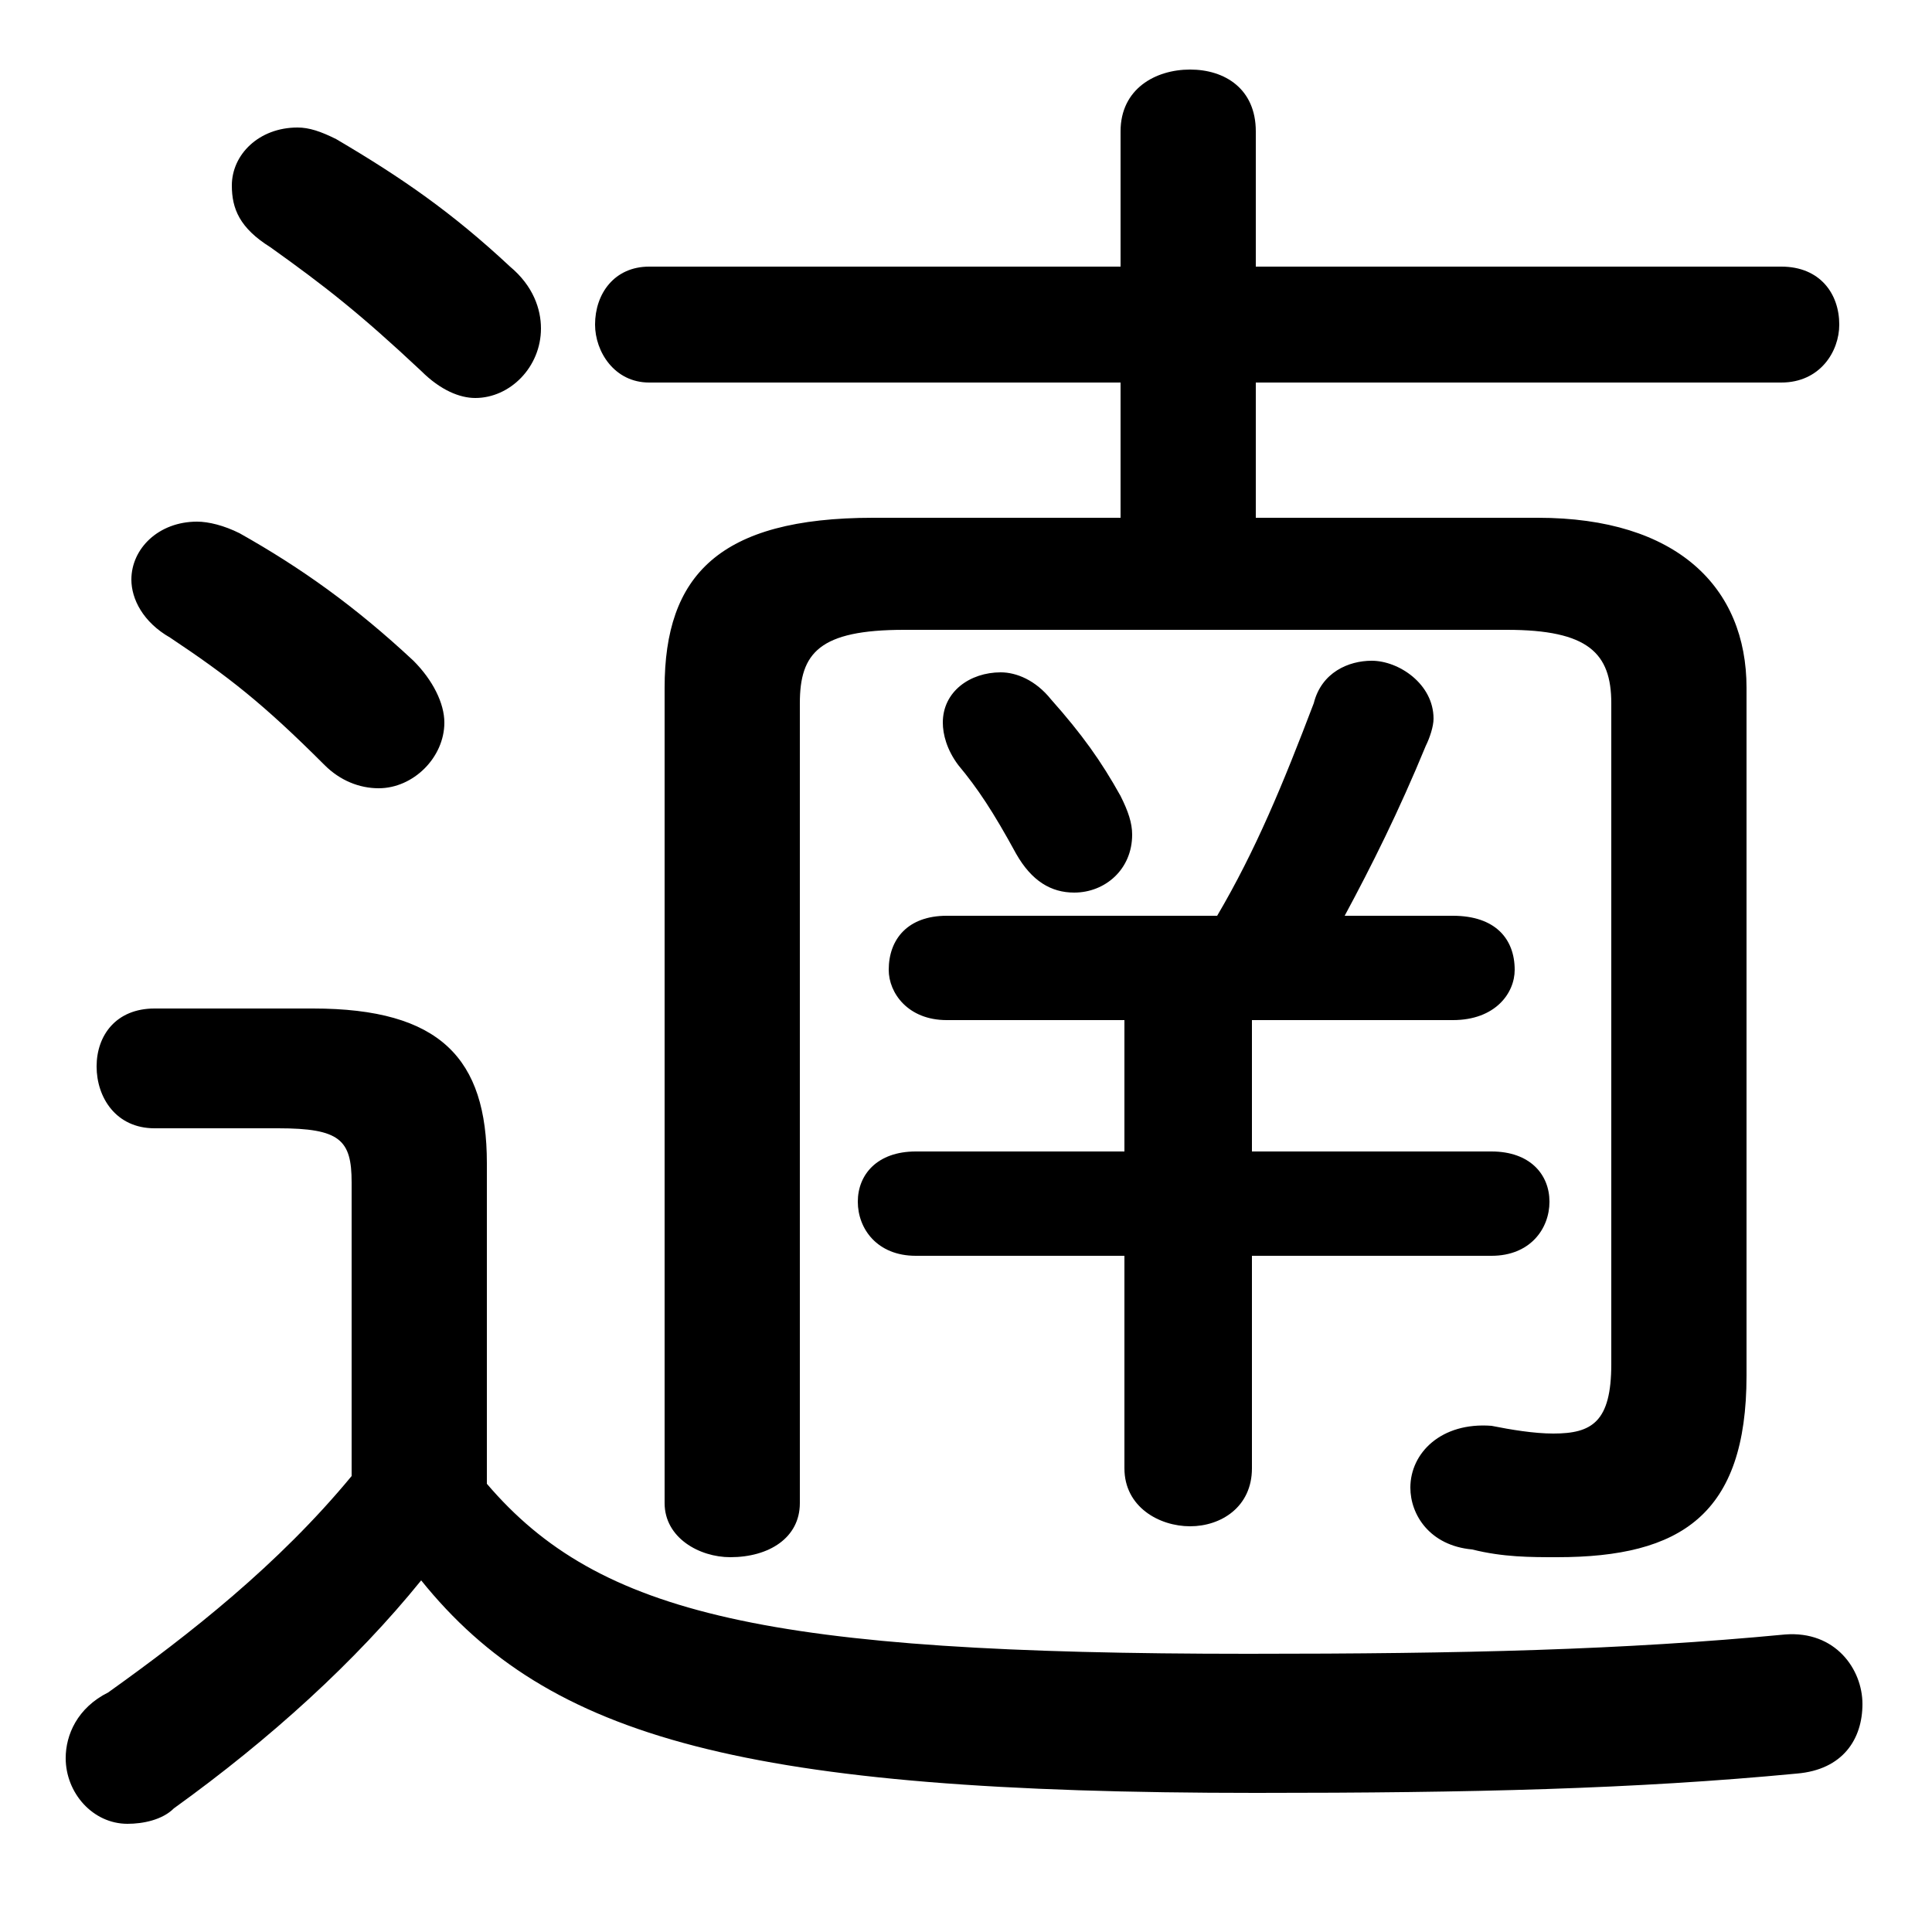 <svg xmlns="http://www.w3.org/2000/svg" viewBox="0 -44.0 50.0 50.0">
    <rect x="0" y="-44.0" width="50.0" height="50.0" fill="#808080" stroke="none"/>
    <g transform="scale(1, -1)">
        <!-- ボディの枠 -->
        <rect x="0" y="-6.0" width="50.0" height="50.0"
            stroke="white" fill="white"/>
        <!-- グリフ座標系の原点 -->
        <circle cx="0" cy="0" r="5" fill="white"/>
        <!-- グリフのアウトライン -->
        <g style="fill:black;stroke:#000000;stroke-width:0;stroke-linecap:round;stroke-linejoin:round;">
        <path d="M 29.0 30.6 L 22.6 30.6 C 18.6 30.6 17.2 29.1 17.2 26.2 L 17.2 5.1 C 17.2 4.2 18.1 3.7 18.9 3.7 C 19.9 3.7 20.7 4.2 20.7 5.1 L 20.7 25.8 C 20.7 27.1 21.2 27.7 23.4 27.7 L 39.0 27.7 C 41.1 27.7 41.7 27.1 41.7 25.8 L 41.7 8.7 C 41.7 7.2 41.2 6.9 40.2 6.9 C 39.7 6.9 39.1 7.0 38.6 7.1 C 37.3 7.2 36.5 6.4 36.5 5.5 C 36.5 4.8 37.0 4.0 38.1 3.9 C 38.9 3.7 39.6 3.7 40.3 3.7 C 43.5 3.7 45.2 4.8 45.2 8.4 L 45.2 26.2 C 45.2 28.8 43.4 30.6 39.8 30.6 L 32.5 30.6 L 32.5 34.1 L 46.1 34.1 C 47.1 34.1 47.6 34.9 47.6 35.6 C 47.6 36.4 47.1 37.1 46.1 37.1 L 32.5 37.1 L 32.5 40.6 C 32.5 41.7 31.7 42.2 30.8 42.2 C 29.9 42.2 29.0 41.7 29.0 40.6 L 29.0 37.1 L 16.8 37.1 C 15.9 37.1 15.4 36.4 15.4 35.6 C 15.4 34.9 15.9 34.1 16.8 34.1 L 29.0 34.1 Z M 34.8 20.3 C 35.5 21.6 36.2 23.0 36.9 24.7 C 37.0 24.9 37.1 25.2 37.1 25.4 C 37.1 26.3 36.2 26.9 35.5 26.9 C 34.9 26.9 34.2 26.6 34.0 25.8 C 33.2 23.7 32.5 22.0 31.5 20.3 L 24.5 20.3 C 23.5 20.3 23.0 19.7 23.0 18.9 C 23.0 18.3 23.5 17.6 24.5 17.6 L 29.1 17.6 L 29.1 14.2 L 23.7 14.2 C 22.7 14.2 22.2 13.6 22.2 12.9 C 22.2 12.2 22.7 11.5 23.7 11.5 L 29.1 11.5 L 29.1 6.0 C 29.1 5.0 30.0 4.5 30.8 4.5 C 31.6 4.5 32.4 5.0 32.4 6.0 L 32.4 11.5 L 38.6 11.5 C 39.6 11.5 40.1 12.2 40.1 12.9 C 40.1 13.6 39.6 14.2 38.6 14.2 L 32.4 14.2 L 32.4 17.6 L 37.6 17.6 C 38.7 17.6 39.2 18.3 39.2 18.9 C 39.2 19.7 38.7 20.3 37.6 20.3 Z M 12.6 13.9 C 12.6 16.6 11.4 17.9 8.1 17.9 L 4.0 17.9 C 3.0 17.9 2.5 17.2 2.5 16.4 C 2.5 15.6 3.0 14.8 4.0 14.8 L 7.2 14.8 C 8.8 14.8 9.1 14.5 9.1 13.4 L 9.1 5.8 C 7.2 3.5 4.9 1.7 2.8 0.2 C 2.0 -0.2 1.7 -0.9 1.7 -1.5 C 1.7 -2.4 2.4 -3.2 3.3 -3.2 C 3.7 -3.2 4.2 -3.1 4.5 -2.8 C 7.0 -1.0 9.2 1.0 10.9 3.1 C 14.2 -1.0 19.3 -2.4 32.5 -2.4 C 38.1 -2.4 42.3 -2.3 46.5 -1.9 C 47.7 -1.8 48.2 -1.0 48.2 -0.1 C 48.2 0.8 47.5 1.8 46.2 1.7 C 42.0 1.3 37.9 1.2 32.3 1.2 C 19.9 1.2 15.5 2.2 12.6 5.6 Z M 27.2 25.9 C 26.8 26.4 26.3 26.6 25.9 26.6 C 25.1 26.6 24.4 26.1 24.4 25.3 C 24.4 25.0 24.5 24.6 24.8 24.2 C 25.3 23.6 25.7 23.0 26.3 21.9 C 26.7 21.2 27.2 20.9 27.8 20.9 C 28.6 20.9 29.3 21.5 29.3 22.4 C 29.3 22.7 29.2 23.0 29.0 23.4 C 28.5 24.3 28.0 25.0 27.2 25.9 Z M 8.7 40.4 C 8.3 40.6 8.0 40.7 7.7 40.7 C 6.7 40.7 6.0 40.0 6.0 39.2 C 6.0 38.6 6.2 38.1 7.0 37.6 C 8.4 36.6 9.3 35.9 10.9 34.4 C 11.4 33.9 11.9 33.7 12.3 33.7 C 13.2 33.7 14.0 34.5 14.0 35.5 C 14.0 36.0 13.8 36.6 13.2 37.1 C 11.7 38.5 10.4 39.4 8.7 40.4 Z M 6.2 30.2 C 5.8 30.4 5.4 30.5 5.1 30.5 C 4.1 30.5 3.4 29.8 3.4 29.0 C 3.4 28.5 3.7 27.9 4.4 27.5 C 5.9 26.5 6.8 25.8 8.4 24.2 C 8.8 23.8 9.3 23.6 9.8 23.6 C 10.7 23.6 11.5 24.4 11.5 25.3 C 11.5 25.8 11.2 26.4 10.7 26.9 C 9.2 28.3 7.8 29.3 6.2 30.2 Z"/>
    </g>
    </g>
</svg>
